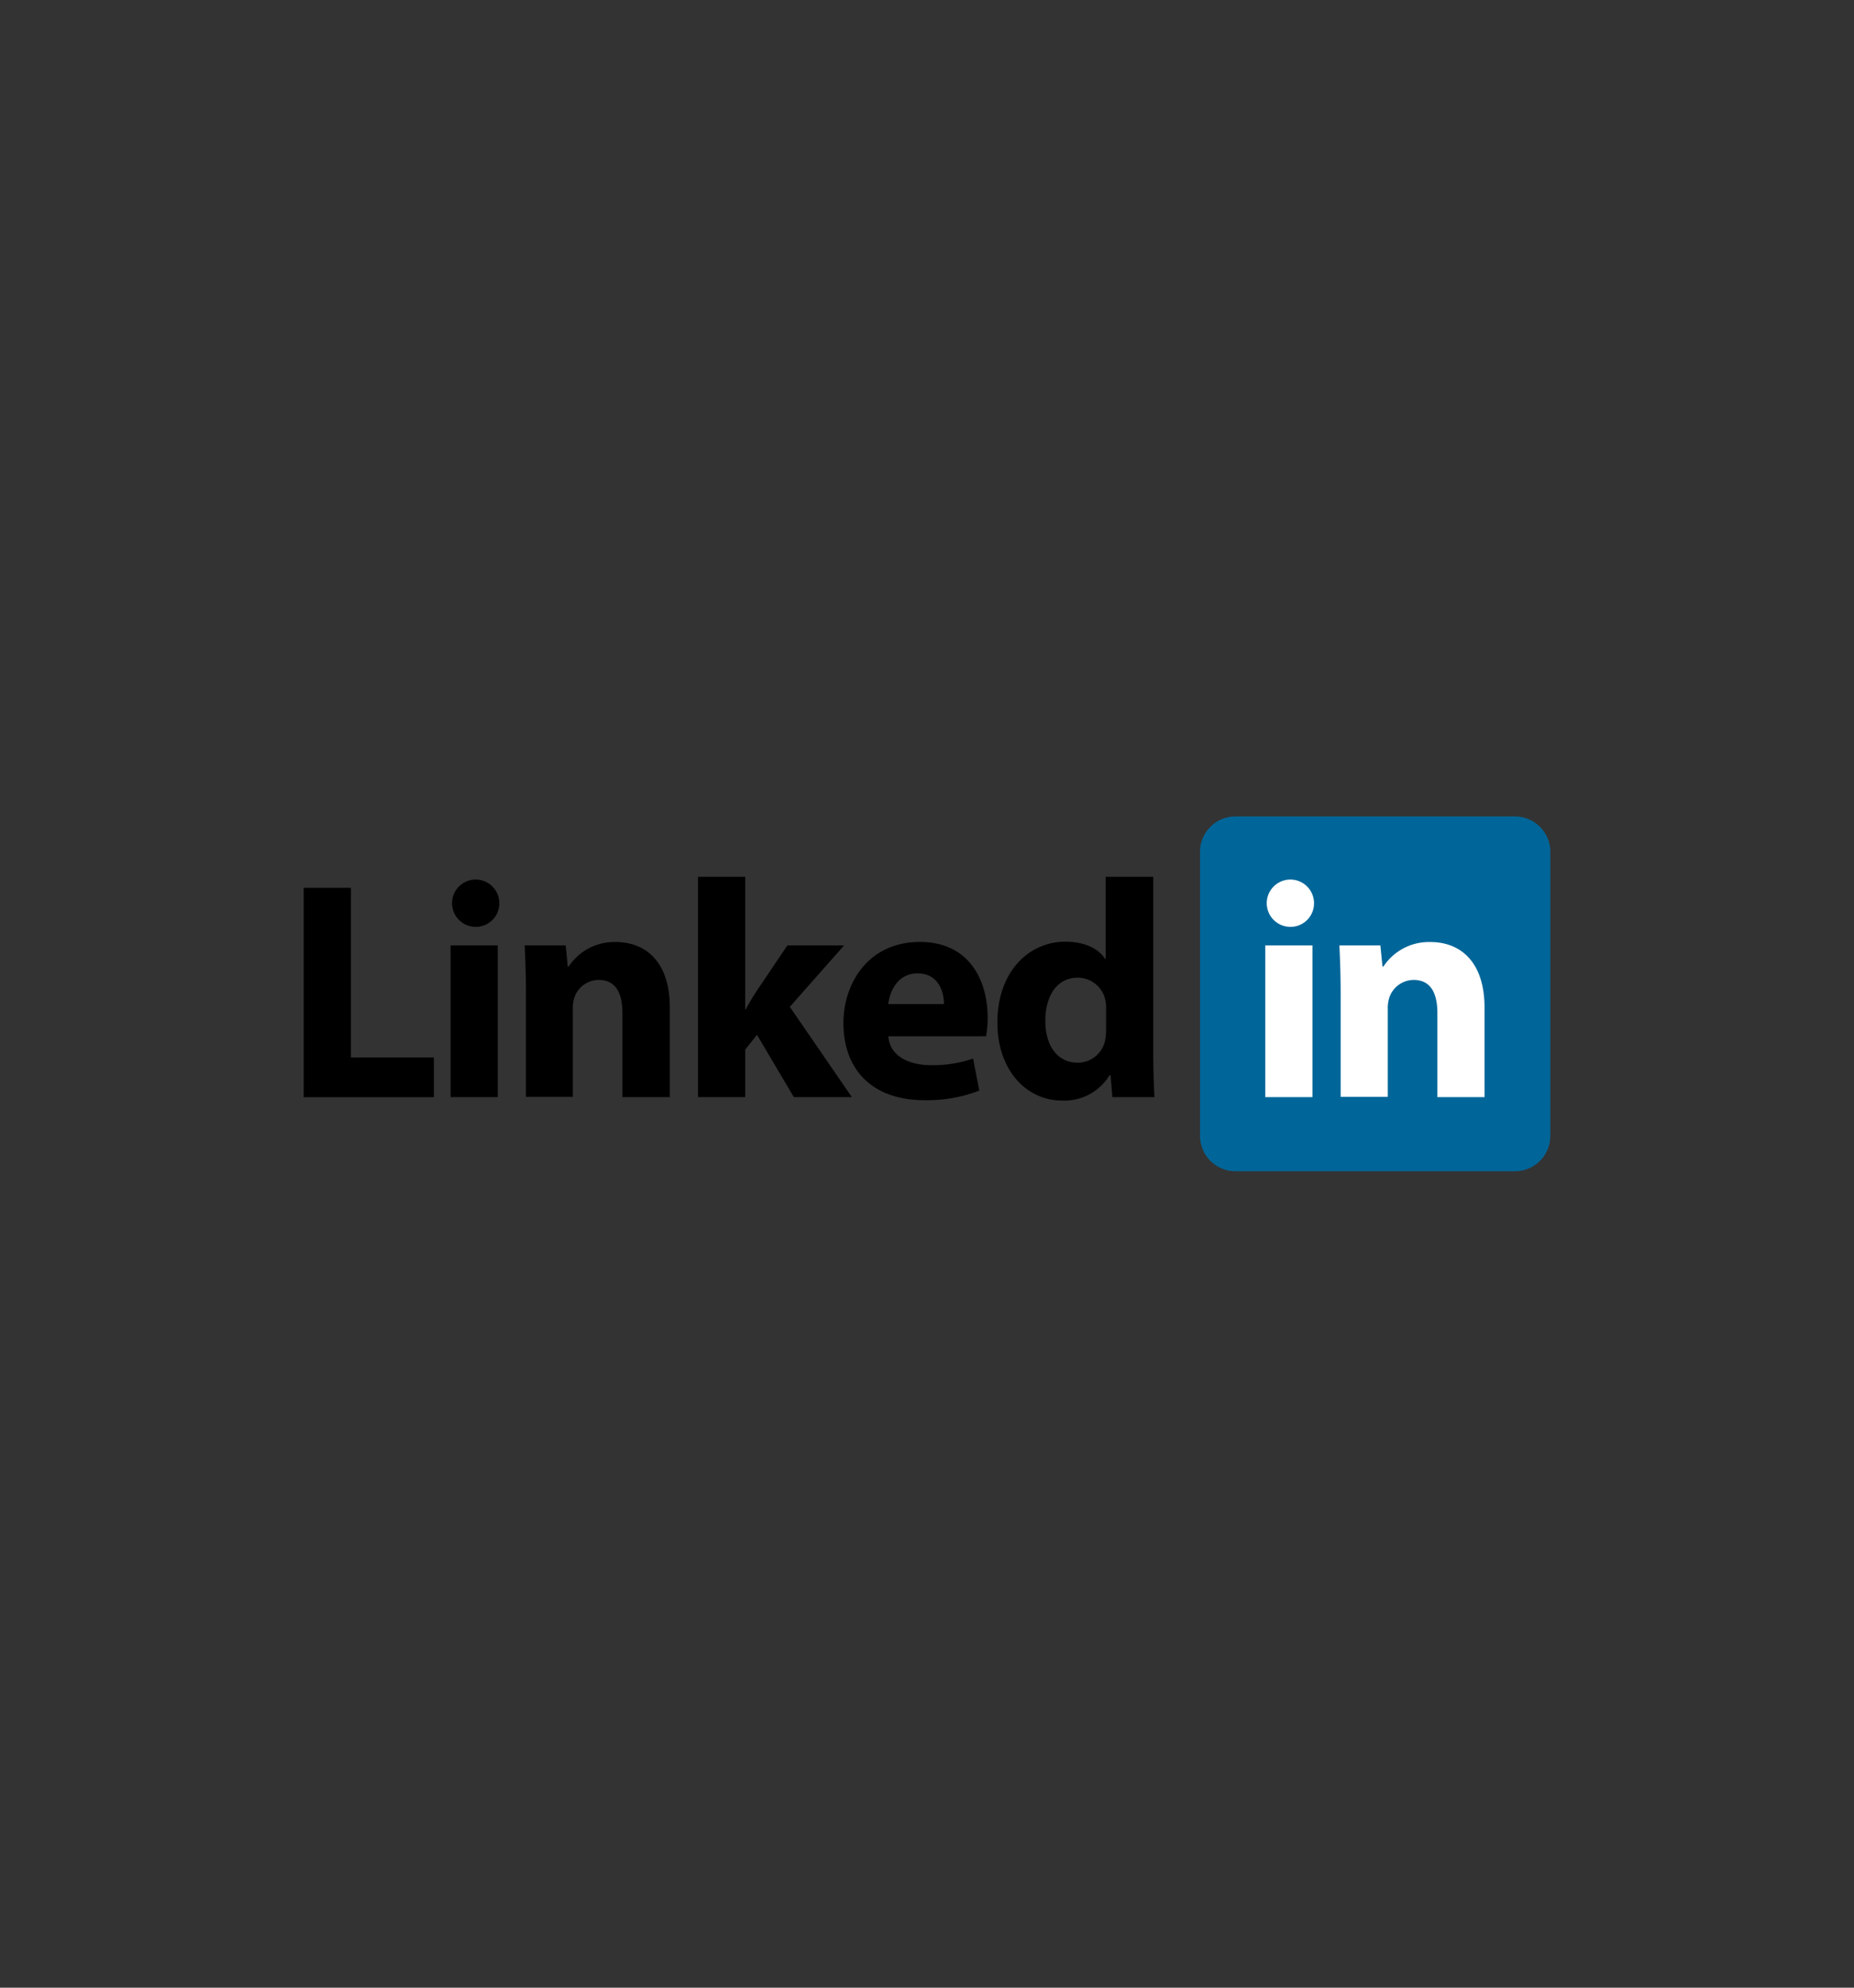 <svg id="Layer_1" data-name="Layer 1" xmlns="http://www.w3.org/2000/svg" viewBox="0 0 280 300"><rect x="0" y="0" width="280" height="300" fill="#333333" stroke="none"/><defs><style>.cls-1{fill:#069;}.cls-2{fill:#fff;}</style></defs><path class="cls-1" d="M234.14,171.42a5.34,5.34,0,0,1-5.33,5.35H186.57a5.35,5.35,0,0,1-5.34-5.35V128.58a5.35,5.35,0,0,1,5.34-5.35h42.24a5.34,5.34,0,0,1,5.33,5.35Z"/><path d="M45.86,134H53V159.6H65.53v6H45.86Z"/><path d="M75.41,136.32a3.55,3.55,0,0,1-3.84,3.56,3.57,3.57,0,1,1,3.84-3.56Zm-7.36,29.27v-22.9h7.12v22.9Z"/><path d="M79.43,150c0-2.86-.09-5.25-.19-7.31h6.19l.32,3.19h.14a8.24,8.24,0,0,1,7.08-3.7c4.68,0,8.19,3.13,8.19,9.88v13.53H94V152.9c0-3-1-5-3.6-5a3.91,3.91,0,0,0-3.66,2.67,5.27,5.27,0,0,0-.23,1.78v13.2H79.43Z"/><path d="M112.54,152.34h.09a31,31,0,0,1,1.64-2.76l4.64-6.89h8.57l-8.2,9.27,9.37,13.63h-8.76l-5.57-9.41-1.78,2.25v7.16h-7.12V132.34h7.12Z"/><path d="M134.17,156.41c.19,3,3.14,4.36,6.47,4.36a18.76,18.76,0,0,0,6.32-1l.94,4.83a21.76,21.76,0,0,1-8.29,1.45c-7.78,0-12.23-4.5-12.23-11.66,0-5.81,3.61-12.22,11.57-12.22,7.4,0,10.21,5.76,10.21,11.42a17.36,17.36,0,0,1-.23,2.81Zm8.39-4.87c0-1.73-.75-4.63-4-4.63-3,0-4.22,2.76-4.4,4.63Z"/><path d="M174.17,132.34v26.41c0,2.58.09,5.3.18,6.84H168l-.28-3.32h-.14a8,8,0,0,1-7.17,3.84c-5.43,0-9.78-4.64-9.78-11.76,0-7.73,4.77-12.22,10.25-12.22,2.86,0,5,1,6,2.58h.1V132.34Zm-7.12,20a6.1,6.1,0,0,0-.1-1.32,4.27,4.27,0,0,0-4.16-3.46c-3.28,0-4.92,2.9-4.92,6.51,0,3.88,1.92,6.32,4.87,6.32a4.21,4.21,0,0,0,4.17-3.42,9.63,9.63,0,0,0,.14-1.64Z"/><path class="cls-2" d="M198.45,136.32a3.55,3.55,0,0,1-3.84,3.56,3.57,3.57,0,1,1,3.84-3.56Zm-7.36,29.27v-22.9h7.12v22.9Z"/><path class="cls-2" d="M202.47,150c0-2.86-.09-5.25-.19-7.31h6.19l.32,3.19h.14a8.24,8.24,0,0,1,7.08-3.7c4.68,0,8.19,3.13,8.19,9.88v13.53h-7.12V152.9c0-3-1-5-3.6-5a3.91,3.91,0,0,0-3.66,2.67,5.27,5.27,0,0,0-.23,1.78v13.2h-7.12Z"/></svg>